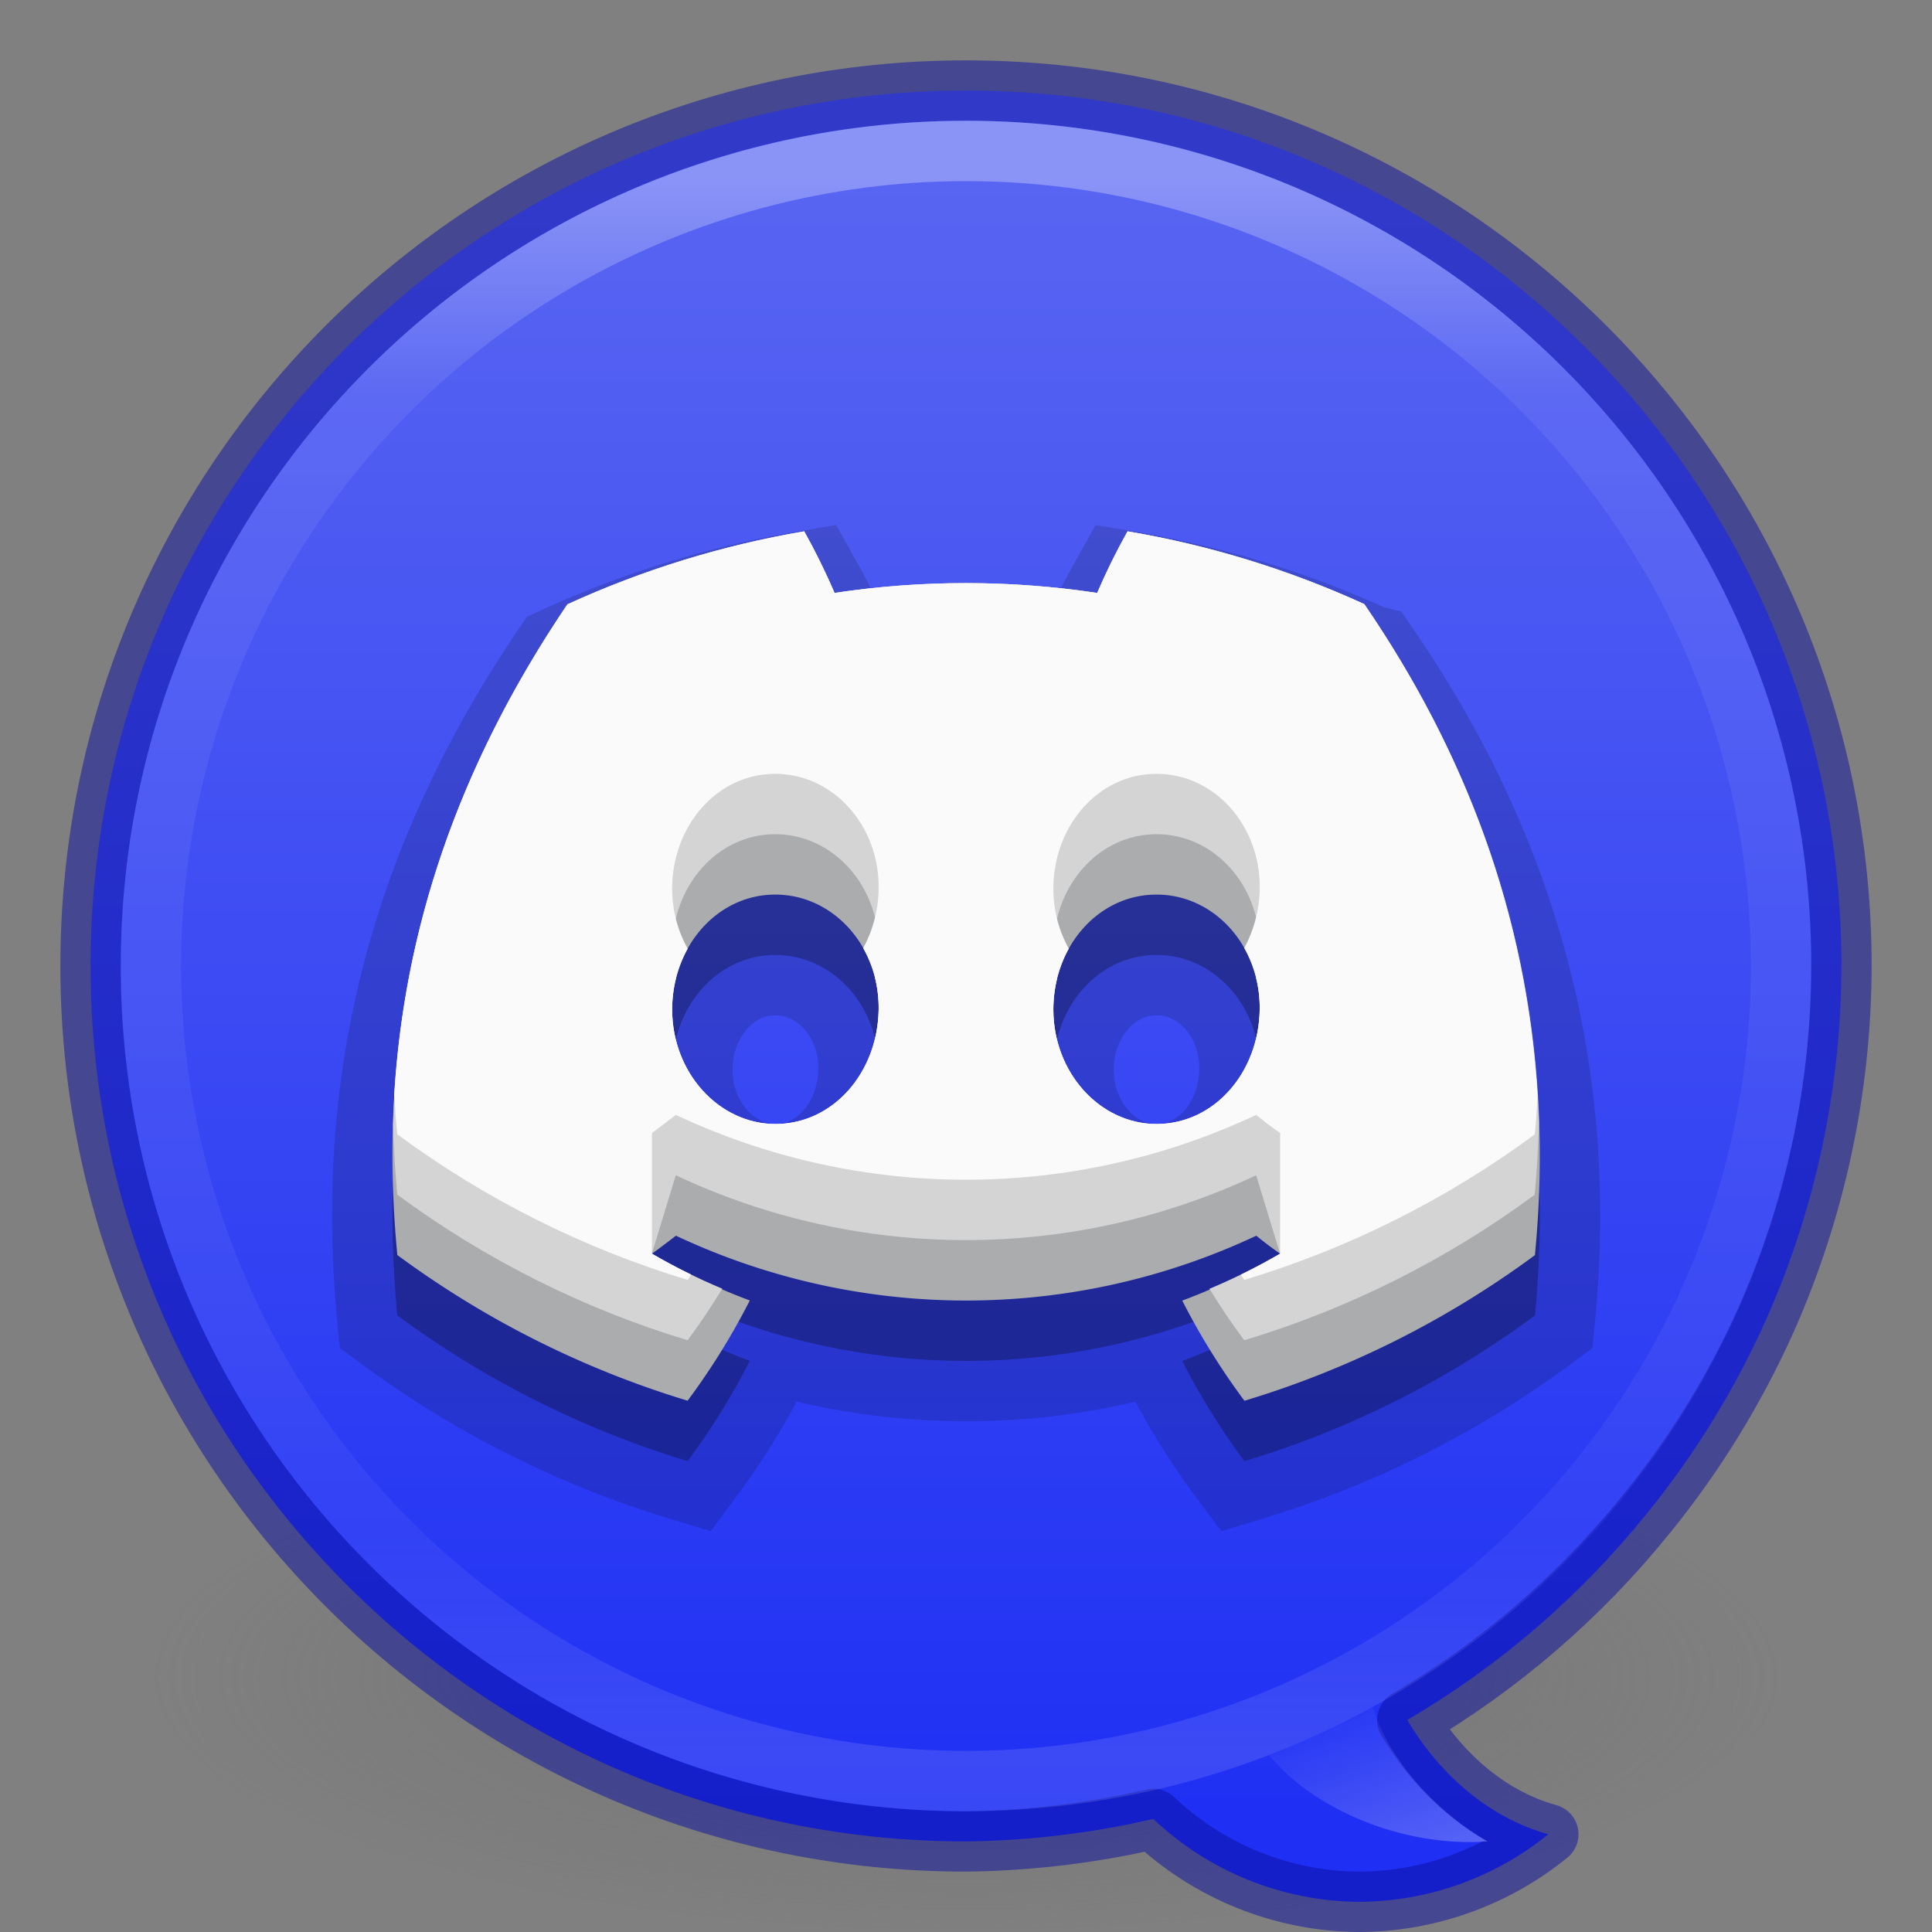 <?xml version="1.0" encoding="UTF-8" standalone="no"?>
<svg
   version="1.1"
   width="32"
   height="32"
   id="svg6860"
   xml:space="preserve"
   xmlns:xlink="http://www.w3.org/1999/xlink"
   xmlns="http://www.w3.org/2000/svg"
   xmlns:svg="http://www.w3.org/2000/svg"
   xmlns:rdf="http://www.w3.org/1999/02/22-rdf-syntax-ns#"
   xmlns:cc="http://creativecommons.org/ns#"
   xmlns:dc="http://purl.org/dc/elements/1.1/"><rect width="100%" height="100%" fill="#808080" stroke="none"/><defs
     id="defs6862"><linearGradient
       id="linearGradient30"><stop
         style="stop-color:#ffffff;stop-opacity:1;"
         offset="0"
         id="stop30" /><stop
         style="stop-color:#fafafa;stop-opacity:0;"
         offset="1"
         id="stop31" /></linearGradient><linearGradient
       id="linearGradient22"><stop
         id="stop13"
         style="stop-color:#ffffff;stop-opacity:1"
         offset="0" /><stop
         id="stop20"
         style="stop-color:#ffffff;stop-opacity:0.235"
         offset="0.135" /><stop
         id="stop21"
         style="stop-color:#ffffff;stop-opacity:0.157"
         offset="0.865" /><stop
         id="stop22"
         style="stop-color:#ffffff;stop-opacity:0.392"
         offset="1" /></linearGradient><style
       id="style1">.g{fill:#000;}.g,.h,.i{stroke-width:0px;}.h{fill:url(#e);}.i{fill:#fff;}</style><style
       id="style1-7">.g{fill:#000;}.g,.h,.i{stroke-width:0px;}.h{fill:url(#e);}.i{fill:#fff;}</style><style
       id="style1-5">.g{fill:#000;}.g,.h,.i{stroke-width:0px;}.h{fill:url(#e);}.i{fill:#fff;}</style><style
       id="style1-53">.g{fill:#000;}.g,.h,.i{stroke-width:0px;}.h{fill:url(#e);}.i{fill:#fff;}</style><style
       id="style1-6">.cls-1{fill:#fff;}</style><style
       id="style1-67">.cls-1{fill:#fff;}</style><style
       id="style1-675">.g{fill:#000;}.g,.h,.i{stroke-width:0px;}.h{fill:url(#e);}.i{fill:#fff;}</style><style
       id="style1-7-3">.g{fill:#000;}.g,.h,.i{stroke-width:0px;}.h{fill:url(#e);}.i{fill:#fff;}</style><style
       id="style1-5-5">.g{fill:#000;}.g,.h,.i{stroke-width:0px;}.h{fill:url(#e);}.i{fill:#fff;}</style><linearGradient
       id="linearGradient2-5"><stop
         style="stop-color:#5865f2;stop-opacity:1;"
         offset="0"
         id="stop3-3" /><stop
         style="stop-color:#1f30f4;stop-opacity:1;"
         offset="1"
         id="stop4-5" /></linearGradient><style
       id="style1-3">.g{fill:#000;}.g,.h,.i{stroke-width:0px;}.h{fill:url(#e);}.i{fill:#fff;}</style><style
       id="style1-6-6">.cls-1{fill:#fff;}</style><style
       id="style1-70">.g{fill:#000;}.g,.h,.i{stroke-width:0px;}.h{fill:url(#e);}.i{fill:#fff;}</style><style
       id="style1-6-3">.cls-1{fill:#fff;}</style><linearGradient
       id="linearGradient3820-7-2-2"><stop
         offset="0"
         style="stop-color:#3d3d3d;stop-opacity:1"
         id="stop3822-2-6-36" /><stop
         offset="0.5"
         style="stop-color:#686868;stop-opacity:0.498"
         id="stop3864-8-7-6" /><stop
         offset="1"
         style="stop-color:#686868;stop-opacity:0"
         id="stop3824-1-2-4" /></linearGradient><radialGradient
       cx="99.157"
       cy="186.171"
       r="62.769"
       fx="99.157"
       fy="186.171"
       id="radialGradient3108-6"
       xlink:href="#linearGradient3820-7-2-2"
       gradientUnits="userSpaceOnUse"
       gradientTransform="matrix(0.215,0,0,0.068,-5.314,15.117)" /><linearGradient
       xlink:href="#linearGradient22"
       id="linearGradient13"
       x1="16"
       y1="3"
       x2="16"
       y2="29"
       gradientUnits="userSpaceOnUse" /><linearGradient
       xlink:href="#linearGradient2-5"
       id="linearGradient29"
       x1="16"
       y1="3"
       x2="16"
       y2="30"
       gradientUnits="userSpaceOnUse" /><linearGradient
       xlink:href="#linearGradient30"
       id="linearGradient31"
       x1="25.003"
       y1="30.933"
       x2="23.779"
       y2="27.459"
       gradientUnits="userSpaceOnUse" /></defs><path
     d="m 29.457,27.767 a 13.479,4.265 0 0 1 -26.957,0 13.479,4.265 0 1 1 26.957,0 z"
     id="path3818-0-2-5-0"
     style="opacity:0.5;fill:url(#radialGradient3108-6);fill-opacity:1;stroke:none;stroke-width:1" /><path
     d="M 16,1.5 C 7.992,1.5 1.5,7.992 1.5,16 1.5,24.008 7.992,30.5 16,30.5 17.044,30.488 18.084,30.363 19.102,30.127 20.02,30.998 21.234,31.489 22.5,31.5 c 1.145,-0.002 2.255,-0.397 3.145,-1.119 -0.935,-0.261 -1.764,-0.932 -2.336,-1.893 1.522,-0.891 2.869,-2.053 3.975,-3.428 0.79,-0.974 1.449,-2.047 1.963,-3.191 C 30.069,20.022 30.496,18.022 30.5,16 30.5,7.992 24.008,1.5 16,1.5 Z"
     style="opacity:1;fill:url(#linearGradient29);stroke:#0a0f9f;stroke-linejoin:round;stroke-opacity:0.502"
     id="path29" /><path
     class="cls-1"
     d="m 22.595,11.006 a 15.714,15.714 0 0 0 -3.92,-1.206 10.769,10.769 0 0 0 -0.502,1.021 14.597,14.597 0 0 0 -4.35,0 10.815,10.815 0 0 0 -0.502,-1.021 15.824,15.824 0 0 0 -3.923,1.209 c -2.481,3.67 -3.153,7.249 -2.817,10.778 v 0 a 15.8,15.8 0 0 0 4.808,2.413 11.612,11.612 0 0 0 1.03,-1.66 10.225,10.225 0 0 1 -1.621,-0.774 c 0.136,-0.099 0.269,-0.2 0.398,-0.299 a 11.293,11.293 0 0 0 9.612,0 c 0.13,0.106 0.263,0.208 0.398,0.299 a 10.264,10.264 0 0 1 -1.624,0.776 11.507,11.507 0 0 0 1.03,1.659 15.729,15.729 0 0 0 4.811,-2.412 v 0 c 0.395,-4.092 -0.674,-7.638 -2.824,-10.782 z m -9.751,8.611 c -0.937,0 -1.711,-0.85 -1.711,-1.896 0,-1.046 0.747,-1.904 1.708,-1.904 0.961,0 1.729,0.858 1.713,1.904 -0.016,1.046 -0.755,1.896 -1.71,1.896 z m 6.312,0 c -0.938,0 -1.71,-0.85 -1.71,-1.896 0,-1.046 0.747,-1.904 1.71,-1.904 0.962,0 1.725,0.858 1.708,1.904 -0.016,1.046 -0.753,1.896 -1.708,1.896 z"
     id="path32"
     style="opacity:0.15;fill:#000000;fill-opacity:1;stroke:#000000;stroke-width:2;stroke-dasharray:none;stroke-opacity:1" /><path
     class="cls-1"
     d="m 22.595,11.006 a 15.714,15.714 0 0 0 -3.92,-1.206 10.769,10.769 0 0 0 -0.502,1.021 14.597,14.597 0 0 0 -4.35,0 10.815,10.815 0 0 0 -0.502,-1.021 15.824,15.824 0 0 0 -3.923,1.209 c -2.481,3.67 -3.153,7.249 -2.817,10.778 v 0 a 15.8,15.8 0 0 0 4.808,2.413 11.612,11.612 0 0 0 1.03,-1.66 10.225,10.225 0 0 1 -1.621,-0.774 c 0.136,-0.099 0.269,-0.2 0.398,-0.299 a 11.293,11.293 0 0 0 9.612,0 c 0.13,0.106 0.263,0.208 0.398,0.299 a 10.264,10.264 0 0 1 -1.624,0.776 11.507,11.507 0 0 0 1.03,1.659 15.729,15.729 0 0 0 4.811,-2.412 v 0 c 0.395,-4.092 -0.674,-7.638 -2.824,-10.782 z m -9.751,8.611 c -0.937,0 -1.711,-0.85 -1.711,-1.896 0,-1.046 0.747,-1.904 1.708,-1.904 0.961,0 1.729,0.858 1.713,1.904 -0.016,1.046 -0.755,1.896 -1.71,1.896 z m 6.312,0 c -0.938,0 -1.71,-0.85 -1.71,-1.896 0,-1.046 0.747,-1.904 1.71,-1.904 0.962,0 1.725,0.858 1.708,1.904 -0.016,1.046 -0.753,1.896 -1.708,1.896 z"
     id="path31"
     style="opacity:0.15;fill:#000000;fill-opacity:1;stroke-width:0.149" /><path
     class="cls-1"
     d="m 22.595,10.006 a 15.714,15.714 0 0 0 -3.92,-1.206 10.769,10.769 0 0 0 -0.502,1.021 14.597,14.597 0 0 0 -4.35,0 10.815,10.815 0 0 0 -0.502,-1.021 15.824,15.824 0 0 0 -3.923,1.209 c -2.481,3.67 -3.153,7.249 -2.817,10.778 v 0 a 15.8,15.8 0 0 0 4.808,2.413 11.612,11.612 0 0 0 1.03,-1.66 10.225,10.225 0 0 1 -1.621,-0.774 c 0.136,-0.099 0.269,-0.2 0.398,-0.299 a 11.293,11.293 0 0 0 9.612,0 c 0.13,0.106 0.263,0.208 0.398,0.299 a 10.264,10.264 0 0 1 -1.624,0.776 11.507,11.507 0 0 0 1.03,1.659 15.729,15.729 0 0 0 4.811,-2.412 v 0 c 0.395,-4.092 -0.674,-7.638 -2.824,-10.782 z m -9.751,8.611 c -0.937,0 -1.711,-0.85 -1.711,-1.896 0,-1.046 0.747,-1.904 1.708,-1.904 0.961,0 1.729,0.858 1.713,1.904 -0.016,1.046 -0.755,1.896 -1.71,1.896 z m 6.312,0 c -0.938,0 -1.71,-0.85 -1.71,-1.896 0,-1.046 0.747,-1.904 1.71,-1.904 0.962,0 1.725,0.858 1.708,1.904 -0.016,1.046 -0.753,1.896 -1.708,1.896 z"
     id="path1-7"
     style="fill:#abacae;stroke-width:0.149" /><path
     id="path7"
     style="fill:#d4d4d4;stroke-width:0.149"
     class="cls-1"
     d="M 13.32,8.801 C 11.966,9.032 10.648,9.438 9.398,10.01 7.422,12.934 6.595,15.8 6.51,18.629 c 0.012,0.387 0.034,0.773 0.07,1.158 1.453,1.073 3.08,1.889 4.809,2.412 0.204,-0.276 0.396,-0.561 0.574,-0.854 -0.401,-0.168 -0.79,-0.362 -1.166,-0.58 l 0.396,-1.299 c 3.044,1.432 6.569,1.432 9.613,0 l 0.396,1.299 c -0.377,0.219 -0.768,0.413 -1.17,0.582 0.179,0.292 0.372,0.576 0.576,0.852 1.73,-0.521 3.357,-1.336 4.811,-2.41 0.04,-0.41 0.06,-0.814 0.07,-1.213 C 25.382,15.4 24.349,12.569 22.596,10.006 21.347,9.435 20.029,9.03 18.676,8.801 c -0.186,0.331 -0.354,0.671 -0.504,1.02 -1.442,-0.217 -2.908,-0.217 -4.35,0 C 13.673,9.472 13.505,9.132 13.32,8.801 Z m -0.48,5.016 c 0.961,0 1.729,0.858 1.713,1.904 -0.003,0.164 -0.025,0.321 -0.061,0.473 0.042,0.168 0.063,0.345 0.061,0.527 -0.016,1.046 -0.754,1.896 -1.709,1.896 -0.937,0 -1.711,-0.85 -1.711,-1.896 0,-0.176 0.021,-0.346 0.061,-0.508 -0.039,-0.157 -0.061,-0.321 -0.061,-0.492 0,-1.046 0.746,-1.904 1.707,-1.904 z m 6.316,0 c 0.962,0 1.725,0.858 1.709,1.904 -0.003,0.164 -0.024,0.322 -0.061,0.475 0.041,0.167 0.063,0.343 0.061,0.525 -0.016,1.046 -0.754,1.896 -1.709,1.896 -0.938,0 -1.709,-0.85 -1.709,-1.896 0,-0.175 0.021,-0.345 0.061,-0.506 -0.039,-0.158 -0.061,-0.323 -0.061,-0.494 0,-1.046 0.747,-1.904 1.709,-1.904 z" /><path
     id="path9"
     style="fill:#fafafa;stroke-width:0.149"
     class="cls-1"
     d="M 13.32,8.801 C 11.966,9.032 10.648,9.438 9.398,10.01 7.539,12.76 6.694,15.46 6.529,18.125 c 7.59e-5,0.001 -7.62e-5,0.003 0,0.004 -3.97e-5,6.46e-4 3.95e-5,0.001 0,0.002 0.013,0.219 0.03,0.438 0.051,0.656 1.453,1.073 3.08,1.889 4.809,2.412 0.02,-0.029 0.039,-0.059 0.059,-0.088 -0.221,-0.107 -0.438,-0.223 -0.65,-0.346 v -2 c 0.136,-0.099 0.268,-0.2 0.396,-0.299 3.044,1.432 6.569,1.432 9.613,0 0.13,0.106 0.262,0.208 0.396,0.299 v 2 c -0.213,0.124 -0.431,0.24 -0.652,0.348 0.019,0.029 0.039,0.057 0.059,0.086 1.73,-0.521 3.357,-1.336 4.811,-2.41 0.021,-0.213 0.034,-0.425 0.047,-0.635 -0.182,-3.005 -1.196,-5.699 -2.871,-8.148 -1.248,-0.571 -2.566,-0.976 -3.92,-1.205 -0.186,0.331 -0.354,0.671 -0.504,1.02 -1.442,-0.217 -2.908,-0.217 -4.35,0 C 13.673,9.472 13.505,9.132 13.32,8.801 Z m -0.48,4.016 c 0.961,0 1.729,0.858 1.713,1.904 -0.006,0.361 -0.099,0.697 -0.256,0.984 0.167,0.295 0.262,0.643 0.256,1.016 -0.016,1.046 -0.754,1.896 -1.709,1.896 -0.937,0 -1.711,-0.85 -1.711,-1.896 0,-0.369 0.095,-0.715 0.258,-1.008 -0.162,-0.289 -0.258,-0.628 -0.258,-0.992 0,-1.046 0.746,-1.904 1.707,-1.904 z m 6.316,0 c 0.962,0 1.725,0.858 1.709,1.904 -0.006,0.36 -0.1,0.695 -0.256,0.982 0.166,0.295 0.262,0.644 0.256,1.018 -0.016,1.046 -0.754,1.896 -1.709,1.896 -0.938,0 -1.709,-0.85 -1.709,-1.896 0,-0.369 0.093,-0.715 0.256,-1.008 -0.162,-0.289 -0.256,-0.628 -0.256,-0.992 0,-1.046 0.747,-1.904 1.709,-1.904 z" /><circle
     style="opacity:0.3;fill:none;fill-opacity:1;stroke:url(#linearGradient13);stroke-width:1;stroke-linejoin:round;stroke-dasharray:none;stroke-opacity:1"
     id="path11"
     cx="16"
     cy="16"
     r="13.5" /><path
     style="opacity:0.3;fill:url(#linearGradient31);stroke:none;stroke-width:1;stroke-linejoin:round;stroke-dasharray:none;stroke-opacity:0.502"
     d="m 24.639,30.5 c -0.766,-0.434 -1.608,-1.273 -1.904,-2.225 -0.461,0.268 -1.142,0.57 -1.712,0.801 0.713,0.864 2.167,1.526 3.616,1.424 z"
     id="path30" /></svg>
